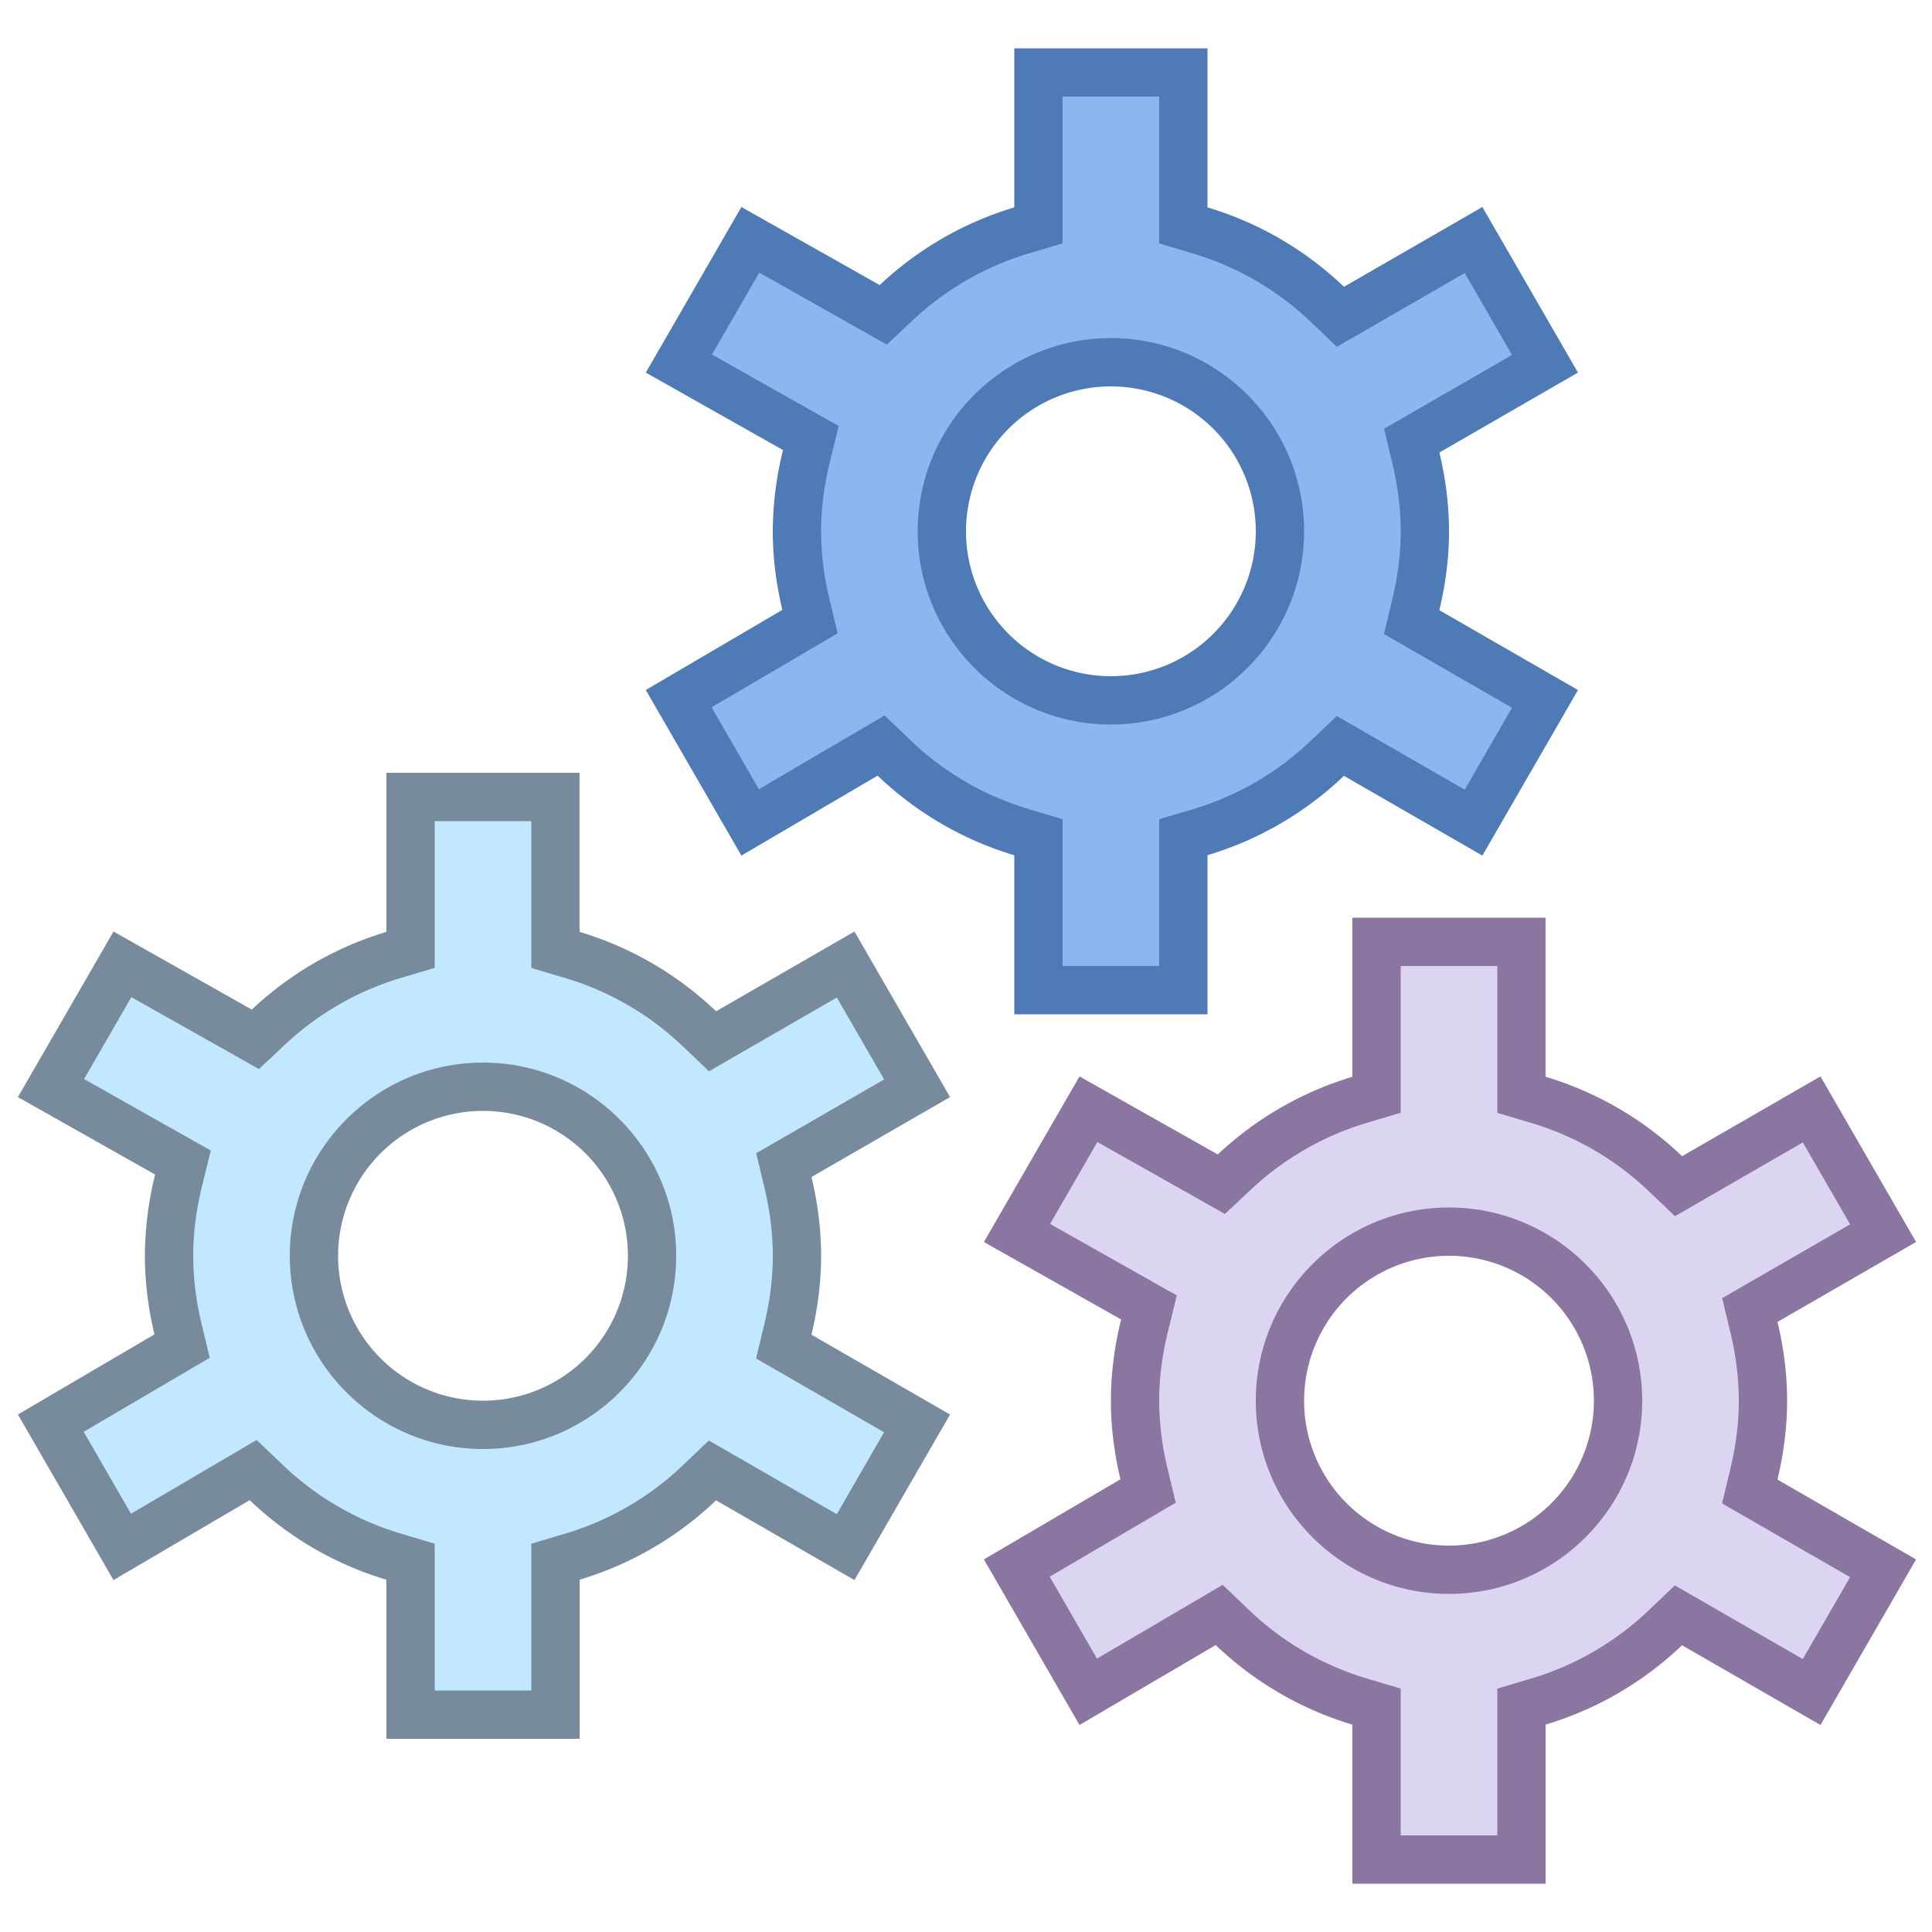 <svg viewBox="0 0 40 40" xmlns="http://www.w3.org/2000/svg"><path d="M21.5 20.5v-3.167l-.357-.106a6.53 6.53 0 01-2.627-1.53l-.273-.26-2.711 1.591-1.479-2.562 2.718-1.595-.086-.36A6.502 6.502 0 0116.5 11c0-.506.066-1.032.197-1.563l.091-.369-2.732-1.542 1.479-2.562 2.752 1.553.268-.251a6.528 6.528 0 012.587-1.494l.358-.105V1.5h3v3.167l.357.106A6.51 6.51 0 0127.481 6.3l.271.258 2.756-1.59 1.479 2.562-2.76 1.592.087.363c.124.513.186 1.023.186 1.515a6.56 6.56 0 01-.186 1.517l-.087.363 2.76 1.59-1.479 2.562-2.757-1.588-.271.258a6.527 6.527 0 01-2.623 1.526l-.357.105V20.5h-3zm1.5-13c-1.93 0-3.5 1.57-3.5 3.5s1.57 3.5 3.5 3.5 3.5-1.57 3.5-3.5-1.57-3.5-3.5-3.5z" fill="#8bb7f0"></path><path d="M24 2v3.04l.715.213a6.013 6.013 0 012.422 1.41l.542.517.648-.374 1.999-1.153.979 1.696-2.003 1.155-.646.373.174.726c.112.474.17.945.17 1.397 0 .453-.058.924-.172 1.4l-.174.726.647.373 2.003 1.154-.979 1.696-2.001-1.152-.648-.373-.541.516a6.025 6.025 0 01-2.421 1.409l-.714.212V20h-2v-3.04l-.715-.213a6.012 6.012 0 01-2.425-1.413l-.546-.521-.651.382-1.951 1.145-.979-1.696 1.971-1.157.638-.375-.172-.72A5.998 5.998 0 0117 11c0-.466.062-.952.183-1.443l.182-.737-.662-.373-1.962-1.107.979-1.696 2.001 1.129.64.361.536-.503a6.026 6.026 0 012.387-1.379L22 5.039V2h2m-1 13c2.206 0 4-1.794 4-4s-1.794-4-4-4-4 1.794-4 4 1.794 4 4 4m2-14h-4v3.294a6.992 6.992 0 00-2.787 1.608L15.35 4.286l-1.979 3.428 2.841 1.604A7.007 7.007 0 0016 11c0 .561.073 1.104.198 1.627l-2.827 1.659 1.979 3.428 2.82-1.655A6.992 6.992 0 0021 17.707V21h4v-3.294a6.993 6.993 0 002.825-1.643l2.866 1.651 1.979-3.428-2.87-1.653c.126-.525.2-1.07.2-1.633s-.073-1.107-.199-1.631l2.869-1.655-1.979-3.428-2.865 1.652A6.98 6.98 0 0025 4.294V1zm-2 13a3 3 0 110-6 3 3 0 010 6z" fill="#4e7ab5"></path><path d="M8.5 35.5v-3.167l-.357-.106a6.53 6.53 0 01-2.627-1.53l-.273-.26-2.711 1.591-1.479-2.562 2.718-1.595-.086-.36A6.502 6.502 0 013.5 26c0-.506.066-1.032.197-1.563l.091-.369-2.732-1.542 1.479-2.562 2.752 1.553.268-.251a6.528 6.528 0 012.587-1.494l.358-.105V16.5h3v3.167l.357.106a6.51 6.51 0 012.624 1.527l.271.258 2.756-1.59 1.479 2.562-2.76 1.592.087.363c.124.513.186 1.023.186 1.515a6.56 6.56 0 01-.186 1.517l-.087.363 2.76 1.59-1.479 2.562-2.757-1.588-.271.258a6.527 6.527 0 01-2.623 1.526l-.357.105V35.5h-3zm1.5-13c-1.93 0-3.5 1.57-3.5 3.5s1.57 3.5 3.5 3.5 3.5-1.57 3.5-3.5-1.57-3.5-3.5-3.5z" fill="#c2e8ff"></path><path d="M11 17v3.04l.715.213a6.013 6.013 0 012.422 1.41l.542.517.648-.374 1.999-1.153.979 1.696-2.003 1.155-.646.373.174.726c.112.474.17.945.17 1.397 0 .453-.058.924-.172 1.4l-.174.726.647.373 2.003 1.154-.979 1.696-2.001-1.152-.648-.373-.541.516a6.025 6.025 0 01-2.421 1.409l-.714.212V35H9v-3.04l-.715-.213a6.012 6.012 0 01-2.425-1.413l-.546-.521-.651.382-1.951 1.145-.979-1.696 1.971-1.157.638-.375-.172-.72A5.998 5.998 0 014 26c0-.466.062-.952.183-1.443l.182-.737-.662-.373-1.962-1.107.979-1.696 2.001 1.129.64.361.536-.503a6.026 6.026 0 012.387-1.379L9 20.039V17h2m-1 13c2.206 0 4-1.794 4-4s-1.794-4-4-4-4 1.794-4 4 1.794 4 4 4m2-14H8v3.294a6.992 6.992 0 00-2.787 1.608L2.35 19.286.371 22.714l2.841 1.604A7.007 7.007 0 003 26c0 .561.073 1.104.198 1.627L.371 29.286l1.979 3.428 2.82-1.655A6.992 6.992 0 008 32.707V36h4v-3.294a6.993 6.993 0 002.825-1.643l2.866 1.651 1.979-3.428-2.87-1.653c.126-.525.2-1.07.2-1.633s-.073-1.107-.199-1.631l2.869-1.655-1.979-3.428-2.865 1.652a6.993 6.993 0 00-2.827-1.645V16H12zm-2 13a3 3 0 110-6 3 3 0 010 6z" fill="#788b9c"></path><g><path d="M28.5 38.5v-3.167l-.357-.106a6.53 6.53 0 01-2.627-1.53l-.273-.26-2.711 1.591-1.479-2.562 2.718-1.595-.086-.36A6.502 6.502 0 0123.5 29c0-.506.066-1.032.197-1.563l.091-.369-2.732-1.542 1.479-2.562 2.752 1.553.268-.251a6.528 6.528 0 012.587-1.494l.357-.106V19.5h3v3.167l.357.106A6.51 6.51 0 0134.48 24.3l.271.258 2.756-1.59 1.479 2.562-2.76 1.592.087.363c.125.513.187 1.023.187 1.515a6.56 6.56 0 01-.186 1.517l-.087.363 2.76 1.59-1.479 2.562-2.757-1.588-.271.258a6.527 6.527 0 01-2.623 1.526l-.357.105V38.5h-3zm1.5-13c-1.93 0-3.5 1.57-3.5 3.5s1.57 3.5 3.5 3.5 3.5-1.57 3.5-3.5-1.57-3.5-3.5-3.5z" fill="#dcd5f2"></path><path d="M31 20v3.04l.715.213a6.013 6.013 0 012.422 1.41l.542.517.648-.374 1.999-1.153.979 1.696-2.003 1.155-.646.373.174.726c.112.474.17.945.17 1.397 0 .453-.058.924-.172 1.4l-.174.726.647.373 2.003 1.154-.979 1.696-2.001-1.152-.648-.373-.541.516a6.025 6.025 0 01-2.421 1.409l-.714.212V38h-2v-3.04l-.715-.213a6.012 6.012 0 01-2.425-1.413l-.546-.521-.651.382-1.951 1.145-.979-1.696 1.971-1.157.638-.375-.172-.72A5.998 5.998 0 0124 29c0-.466.062-.952.183-1.443l.182-.737-.662-.373-1.962-1.107.979-1.696 2.001 1.129.64.361.536-.503a6.026 6.026 0 012.387-1.379l.716-.213V20h2m-1 13c2.206 0 4-1.794 4-4s-1.794-4-4-4-4 1.794-4 4 1.794 4 4 4m2-14h-4v3.294a6.992 6.992 0 00-2.787 1.608l-2.863-1.616-1.979 3.428 2.841 1.604A7.007 7.007 0 0023 29c0 .561.073 1.104.198 1.627l-2.827 1.659 1.979 3.428 2.82-1.655A6.992 6.992 0 0028 35.707V39h4v-3.294a6.993 6.993 0 002.825-1.643l2.866 1.651 1.979-3.428-2.87-1.653c.126-.525.2-1.07.2-1.633s-.073-1.107-.199-1.631l2.869-1.655-1.979-3.428-2.865 1.652a6.993 6.993 0 00-2.827-1.645V19H32zm-2 13a3 3 0 110-6 3 3 0 010 6z" fill="#8b75a1"></path></g></svg>